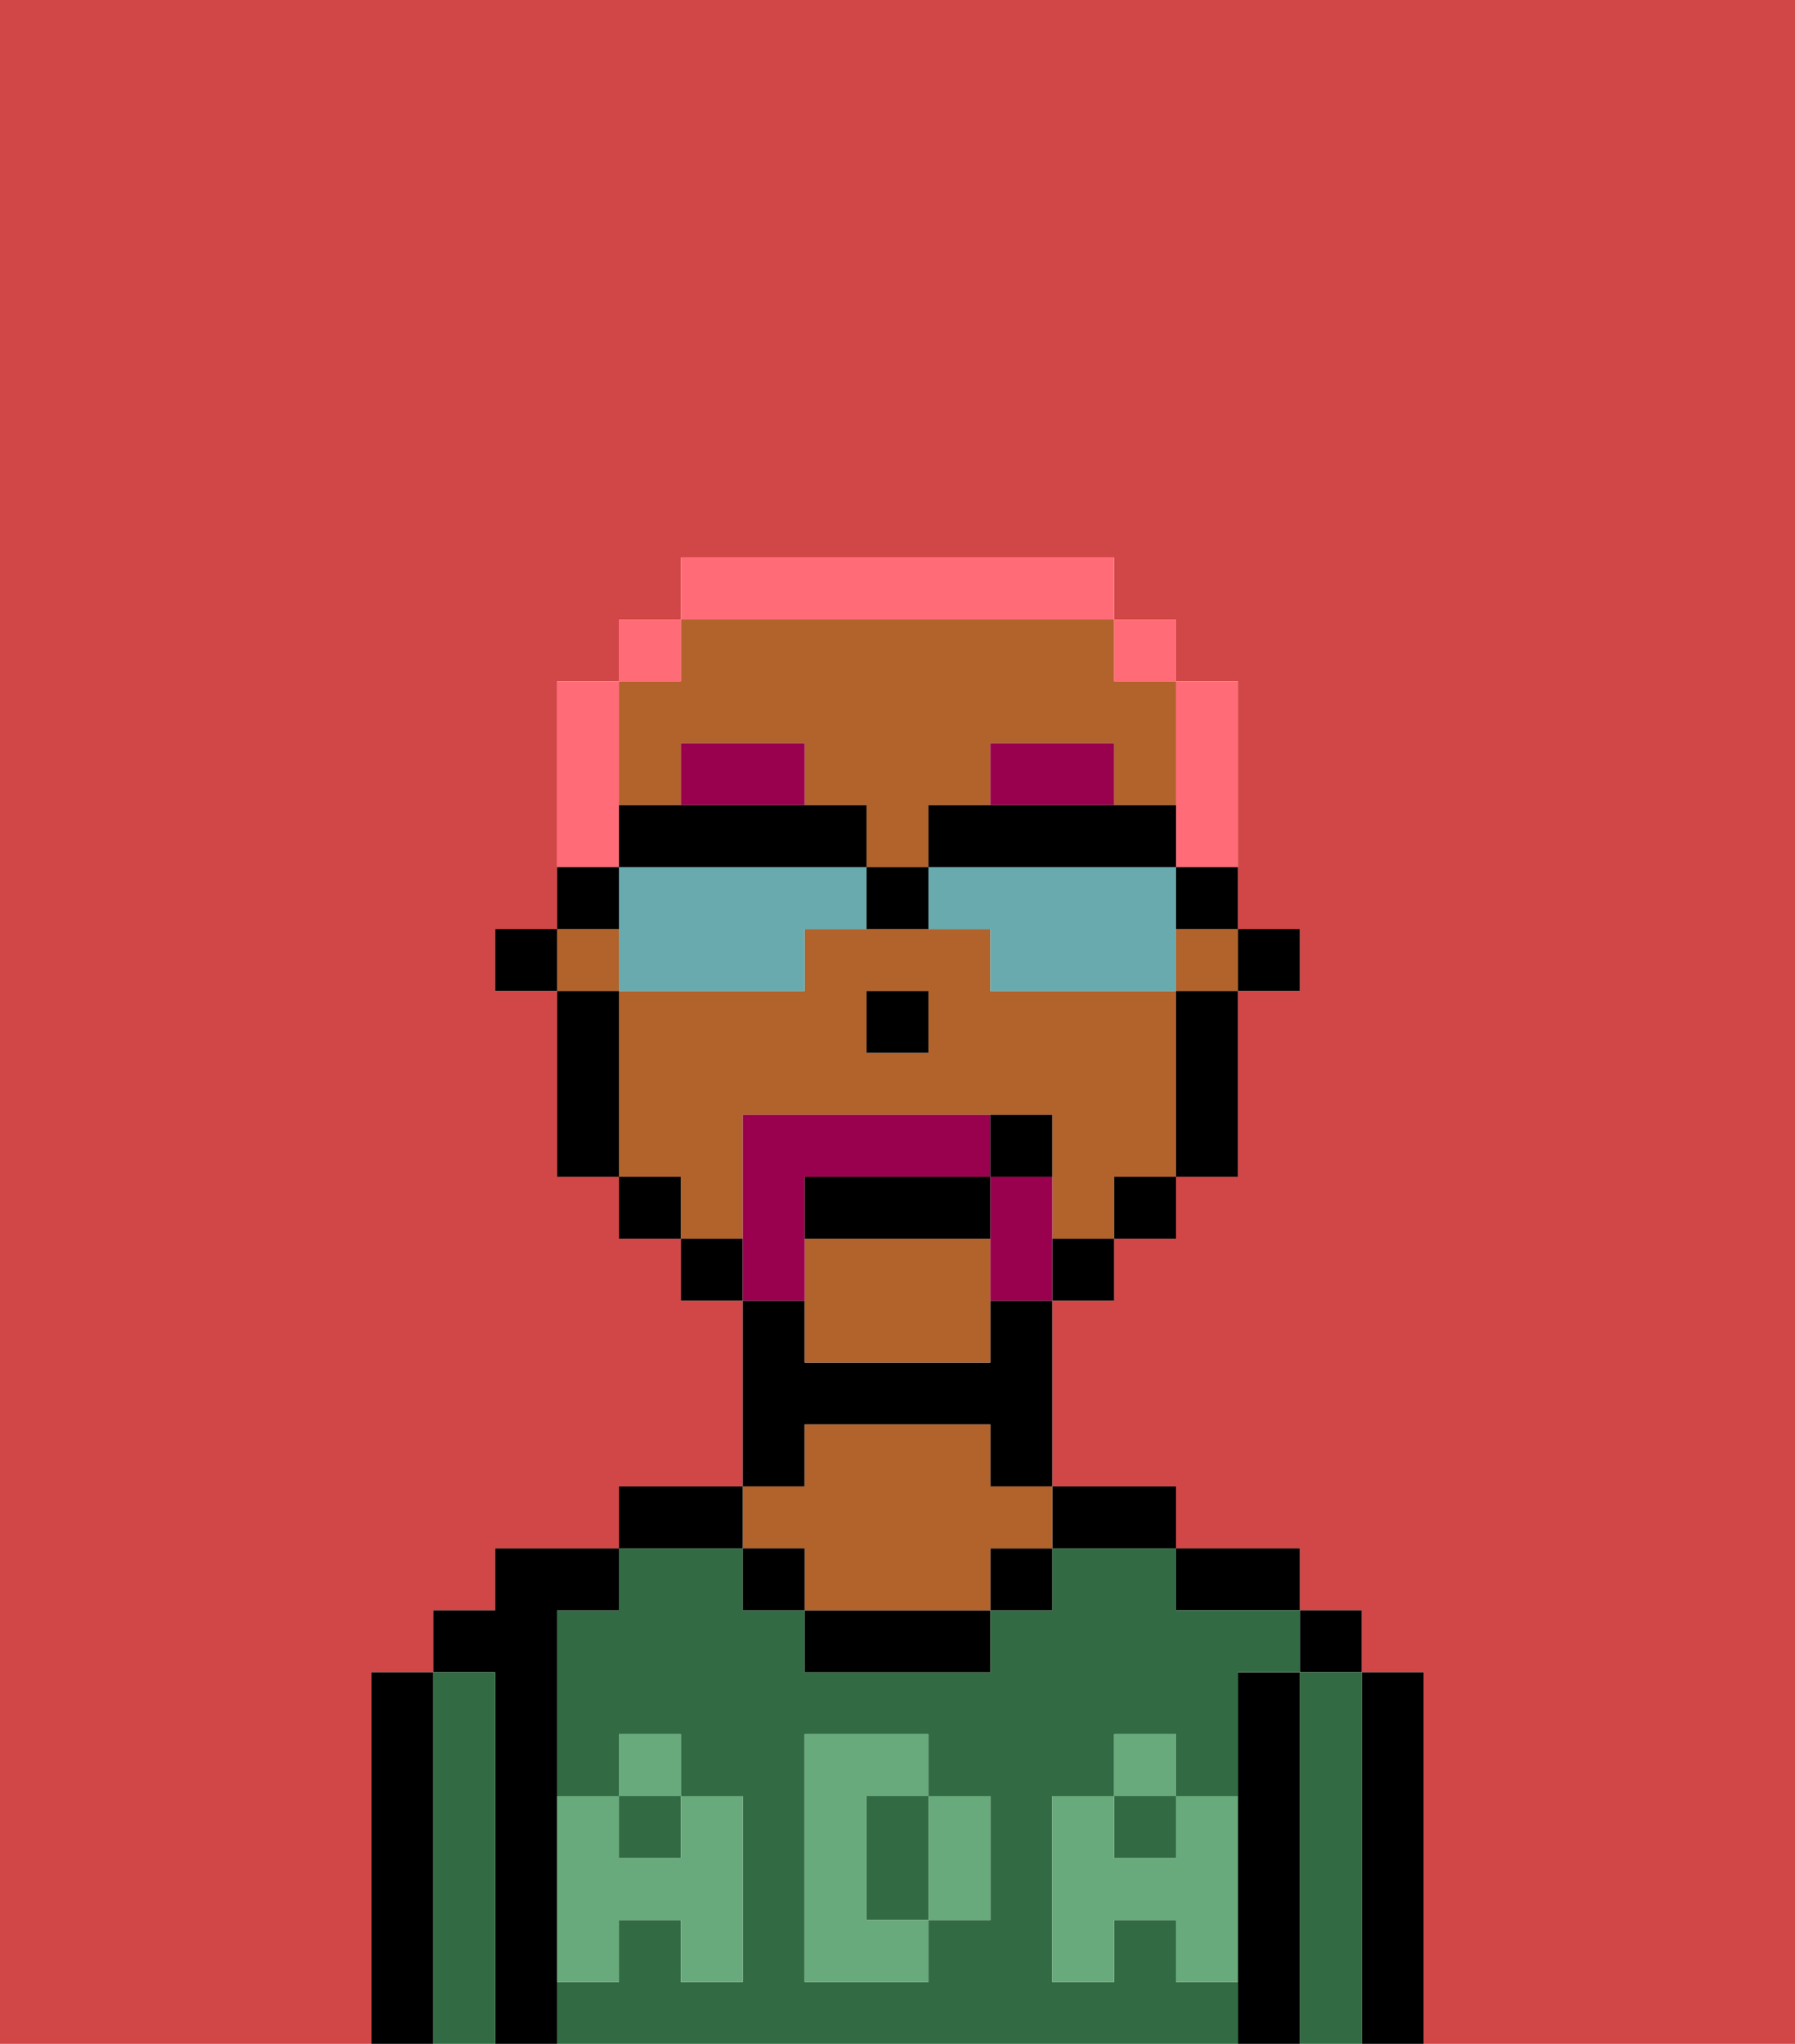 <svg xmlns="http://www.w3.org/2000/svg" viewBox="0 0 29 33"><defs><style>polygon,rect,path{shape-rendering:crispedges;}.ha252-1{fill:#d14646;}.ha252-2{fill:#000000;}.ha252-3{fill:#326b43;}.ha252-4{fill:#b2622b;}.ha252-5{fill:#68aa7b;}.ha252-6{fill:#99004d;}.ha252-7{fill:#99004d;}.ha252-8{fill:#ff6c77;}.ha252-9{fill:#68aaad;}</style></defs><path class="ha252-1" d="M6,32V27H7V26H8V25h2V24h2V21H11V20H10V19H9V16H8V15H9V11h1V10h1V9h7v1h1v1h1v4h1v1H20v3H19v1H18v1H17v3h2v1h2v1h1v1h1v6h6V0H0V33H6Z"/><path class="ha252-2" d="M23,27H22v6h1V27Z"/><rect class="ha252-2" x="21" y="26" width="1" height="1"/><path class="ha252-3" d="M22,27H21v6h1V27Z"/><path class="ha252-2" d="M21,27H20v6h1V27Z"/><path class="ha252-2" d="M20,26h1V25H19v1Z"/><path class="ha252-3" d="M19,32V31H18v1H17V29h1V28h1v1h1V27h1V26H19V25H17v1H16v1H13V26H12V25H10v1H9v3h1V28h1v1h1v3H11V31H10v1H9v1H20V32Zm-3-2v1H15v1H13V28h2v1h1Z"/><rect class="ha252-3" x="18" y="29" width="1" height="1"/><path class="ha252-3" d="M15,29H14v2h1V29Z"/><rect class="ha252-3" x="10" y="29" width="1" height="1"/><path class="ha252-2" d="M18,25h1V24H17v1Z"/><rect class="ha252-2" x="16" y="25" width="1" height="1"/><path class="ha252-2" d="M13,26v1h3V26H13Z"/><path class="ha252-2" d="M13,23h3v1h1V21H16v1H13V21H12v3h1Z"/><path class="ha252-4" d="M13,25v1h3V25h1V24H16V23H13v1H12v1Z"/><rect class="ha252-2" x="12" y="25" width="1" height="1"/><path class="ha252-2" d="M12,24H10v1h2Z"/><path class="ha252-2" d="M9,31V26h1V25H8v1H7v1H8v6H9V31Z"/><path class="ha252-3" d="M8,27H7v6H8V27Z"/><path class="ha252-2" d="M7,27H6v6H7V27Z"/><path class="ha252-5" d="M19,30H18V29H17v3h1V31h1v1h1V29H19Z"/><rect class="ha252-5" x="18" y="28" width="1" height="1"/><path class="ha252-5" d="M15,30v1h1V29H15Z"/><path class="ha252-5" d="M14,30V29h1V28H13v4h2V31H14Z"/><path class="ha252-5" d="M9,32h1V31h1v1h1V29H11v1H10V29H9v3Z"/><rect class="ha252-5" x="10" y="28" width="1" height="1"/><rect class="ha252-2" x="20" y="15" width="1" height="1"/><rect class="ha252-4" x="19" y="15" width="1" height="1"/><rect class="ha252-4" x="9" y="15" width="1" height="1"/><path class="ha252-4" d="M13,20v2h3V20Z"/><path class="ha252-4" d="M11,13V12h2v1h1v1h1V13h1V12h2v1h1V11H18V10H11v1H10v2Z"/><path class="ha252-4" d="M12,19V18h5v2h1V19h1V16H16V15H13v1H10v3h1v1h1Zm2-3h1v1H14Z"/><path class="ha252-2" d="M19,17v2h1V16H19Z"/><rect class="ha252-2" x="18" y="19" width="1" height="1"/><rect class="ha252-2" x="17" y="20" width="1" height="1"/><rect class="ha252-2" x="11" y="20" width="1" height="1"/><rect class="ha252-2" x="10" y="19" width="1" height="1"/><path class="ha252-2" d="M10,16H9v3h1V16Z"/><rect class="ha252-2" x="8" y="15" width="1" height="1"/><rect class="ha252-2" x="14" y="16" width="1" height="1"/><path class="ha252-6" d="M18,12H16v1h2Z"/><path class="ha252-6" d="M13,12H11v1h2Z"/><path class="ha252-7" d="M17,19H16v2h1V19Z"/><path class="ha252-7" d="M13,20V19h3V18H12v3h1Z"/><path class="ha252-2" d="M16,19H13v1h3Z"/><path class="ha252-2" d="M17,18H16v1h1Z"/><path class="ha252-8" d="M19,14h1V11H19v3Z"/><rect class="ha252-8" x="18" y="10" width="1" height="1"/><path class="ha252-8" d="M18,10V9H11v1h7Z"/><rect class="ha252-8" x="10" y="10" width="1" height="1"/><path class="ha252-8" d="M10,13V11H9v3h1Z"/><path class="ha252-9" d="M13,14H10v2h3V15h1V14Z"/><path class="ha252-9" d="M19,14H15v1h1v1h3V14Z"/><path class="ha252-2" d="M19,14V13H15v1h4Z"/><path class="ha252-2" d="M13,14h1V13H10v1h3Z"/><path class="ha252-2" d="M19,15h1V14H19Z"/><path class="ha252-2" d="M10,14H9v1h1Z"/><path class="ha252-2" d="M14,14v1h1V14Z"/></svg>